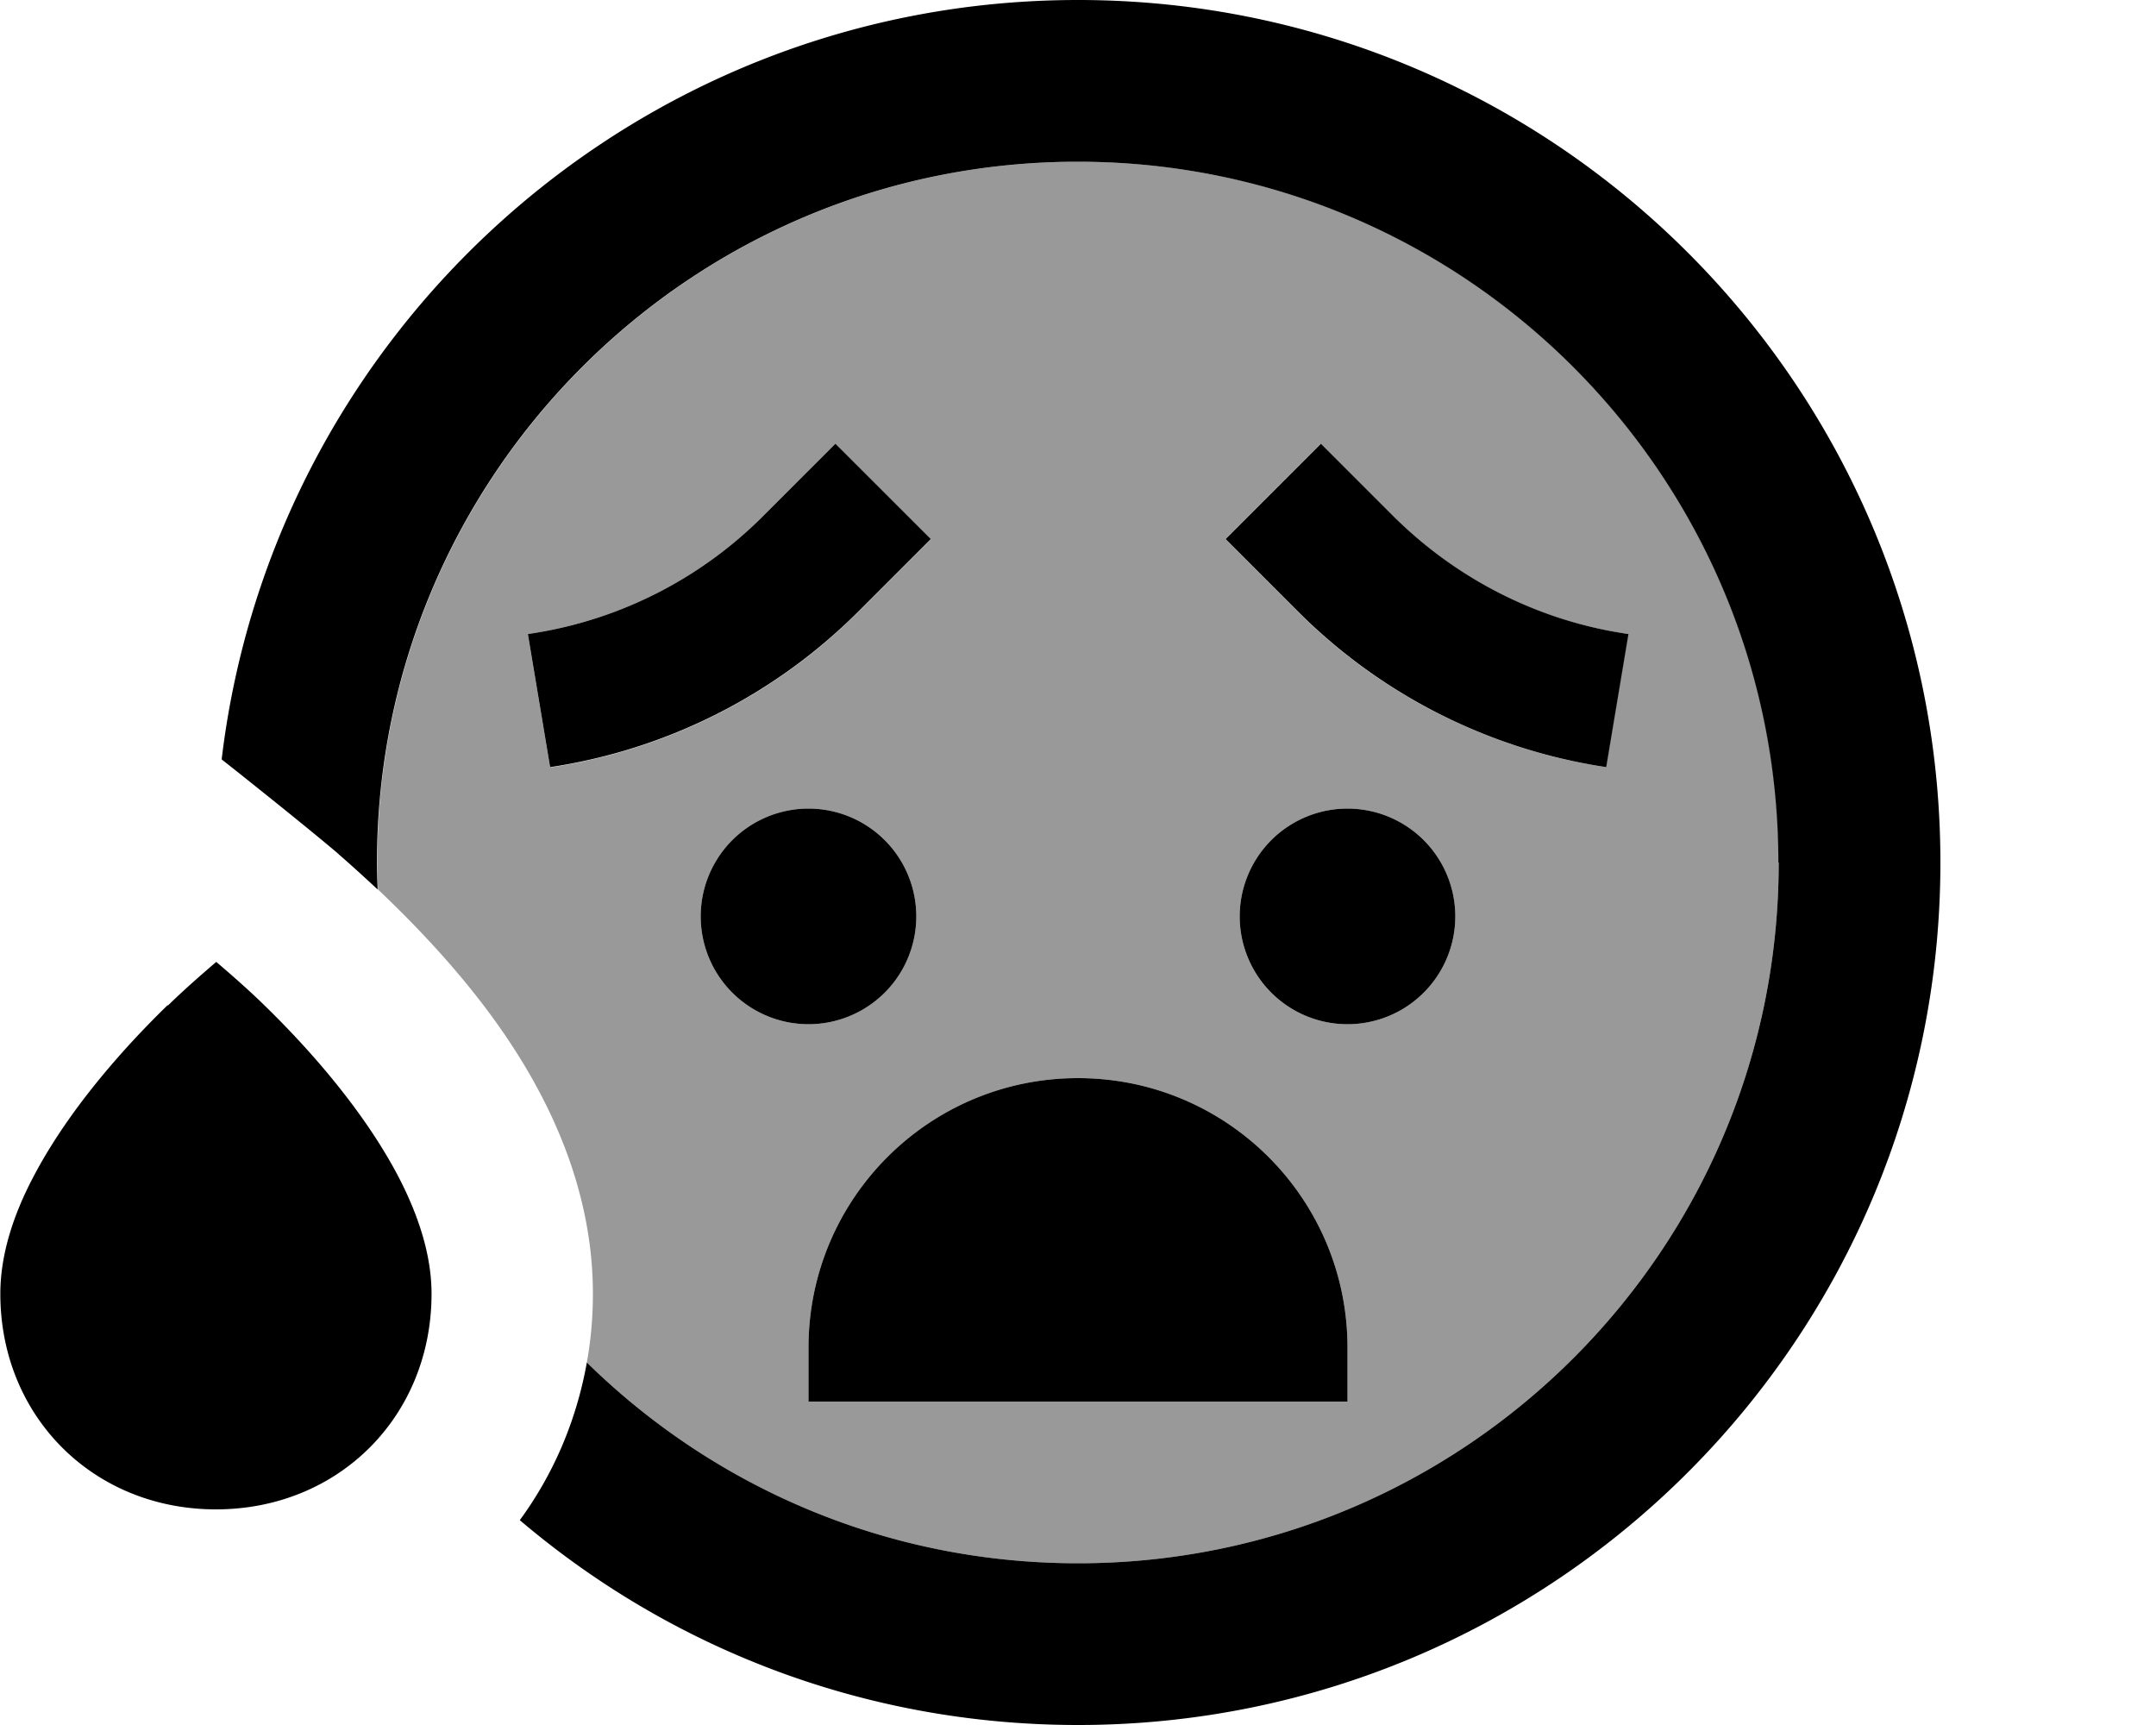 <svg xmlns="http://www.w3.org/2000/svg" viewBox="0 0 640 512"><!--! Font Awesome Pro 7.1.0 by @fontawesome - https://fontawesome.com License - https://fontawesome.com/license (Commercial License) Copyright 2025 Fonticons, Inc. --><path opacity=".4" fill="currentColor" d="M112 256c0-114.9 93.1-208 208-208s208 93.1 208 208-93.1 208-208 208c-56.8 0-108.2-22.7-145.8-59.6 1.2-6.6 1.8-13.4 1.8-20.4 0-32.4-14.1-60-28.4-80.1-10.9-15.3-23.7-28.8-35.4-39.9-.1-2.7-.2-5.4-.2-8zm44.7-67.7l6.6 39.5 2.5-.4c33.7-5.6 64.8-21.6 89-45.8 3.8-3.8 11-11 21.5-21.5L248 131.7c-10.6 10.6-17.7 17.7-21.5 21.5-18.3 18.3-41.8 30.4-67.3 34.6l-2.5 .4zM208 272a32 32 0 1 0 64 0 32 32 0 1 0 -64 0zm32 128l0 16 160 0 0-16c0-44.2-35.8-80-80-80s-80 35.8-80 80zM363.7 160c10.6 10.6 17.7 17.7 21.5 21.5 24.2 24.2 55.3 40.2 89 45.8l2.5 .4 6.6-39.5-2.5-.4c-25.5-4.2-49-16.4-67.3-34.6-3.8-3.8-11-11-21.5-21.5L363.7 160zM368 272a32 32 0 1 0 64 0 32 32 0 1 0 -64 0z"/><path fill="currentColor" d="M528 256c0 114.9-93.1 208-208 208-56.8 0-108.2-22.7-145.8-59.6-3.1 17.4-10 33.3-19.9 46.8 44.7 38 102.5 60.8 165.7 60.8 141.4 0 256-114.6 256-256S461.4 0 320 0c-131 0-239.1 98.5-254.2 225.4 6.1 4.8 25.8 20.5 34.6 28l.3 .3c3.6 3.1 7.4 6.6 11.4 10.3-.1-2.7-.2-5.4-.2-8 0-114.9 93.1-208 208-208s208 93.1 208 208zM320 320c-44.2 0-80 35.8-80 80l0 16 160 0 0-16c0-44.2-35.8-80-80-80zm48-48a32 32 0 1 0 64 0 32 32 0 1 0 -64 0zM240 304a32 32 0 1 0 0-64 32 32 0 1 0 0 64zm36.3-144L248 131.7c-10.6 10.6-17.7 17.7-21.5 21.5-18.3 18.3-41.8 30.4-67.3 34.6l-2.5 .4 6.6 39.5 2.5-.4c33.7-5.6 64.8-21.6 89-45.8 3.8-3.8 11-11 21.5-21.5zm101.6 14.1l7.4 7.4c24.2 24.2 55.3 40.2 89 45.8l2.5 .4 6.6-39.5-2.5-.4c-25.5-4.2-49-16.4-67.3-34.6-3.8-3.8-11-11-21.5-21.5l-28.3 28.3 14.1 14.1zM49.7 298.4c-10.8 10.5-28.8 29.7-40 51.3-5.6 10.7-9.6 22.5-9.6 34.3 0 36.4 27.6 64 64 64s64-27.6 64-64c0-11.8-4.1-23.6-9.6-34.3-11.2-21.6-29.2-40.8-40-51.3-4.6-4.5-9.4-8.7-14.3-12.9-4.9 4.2-9.7 8.4-14.3 12.9z"/></svg>